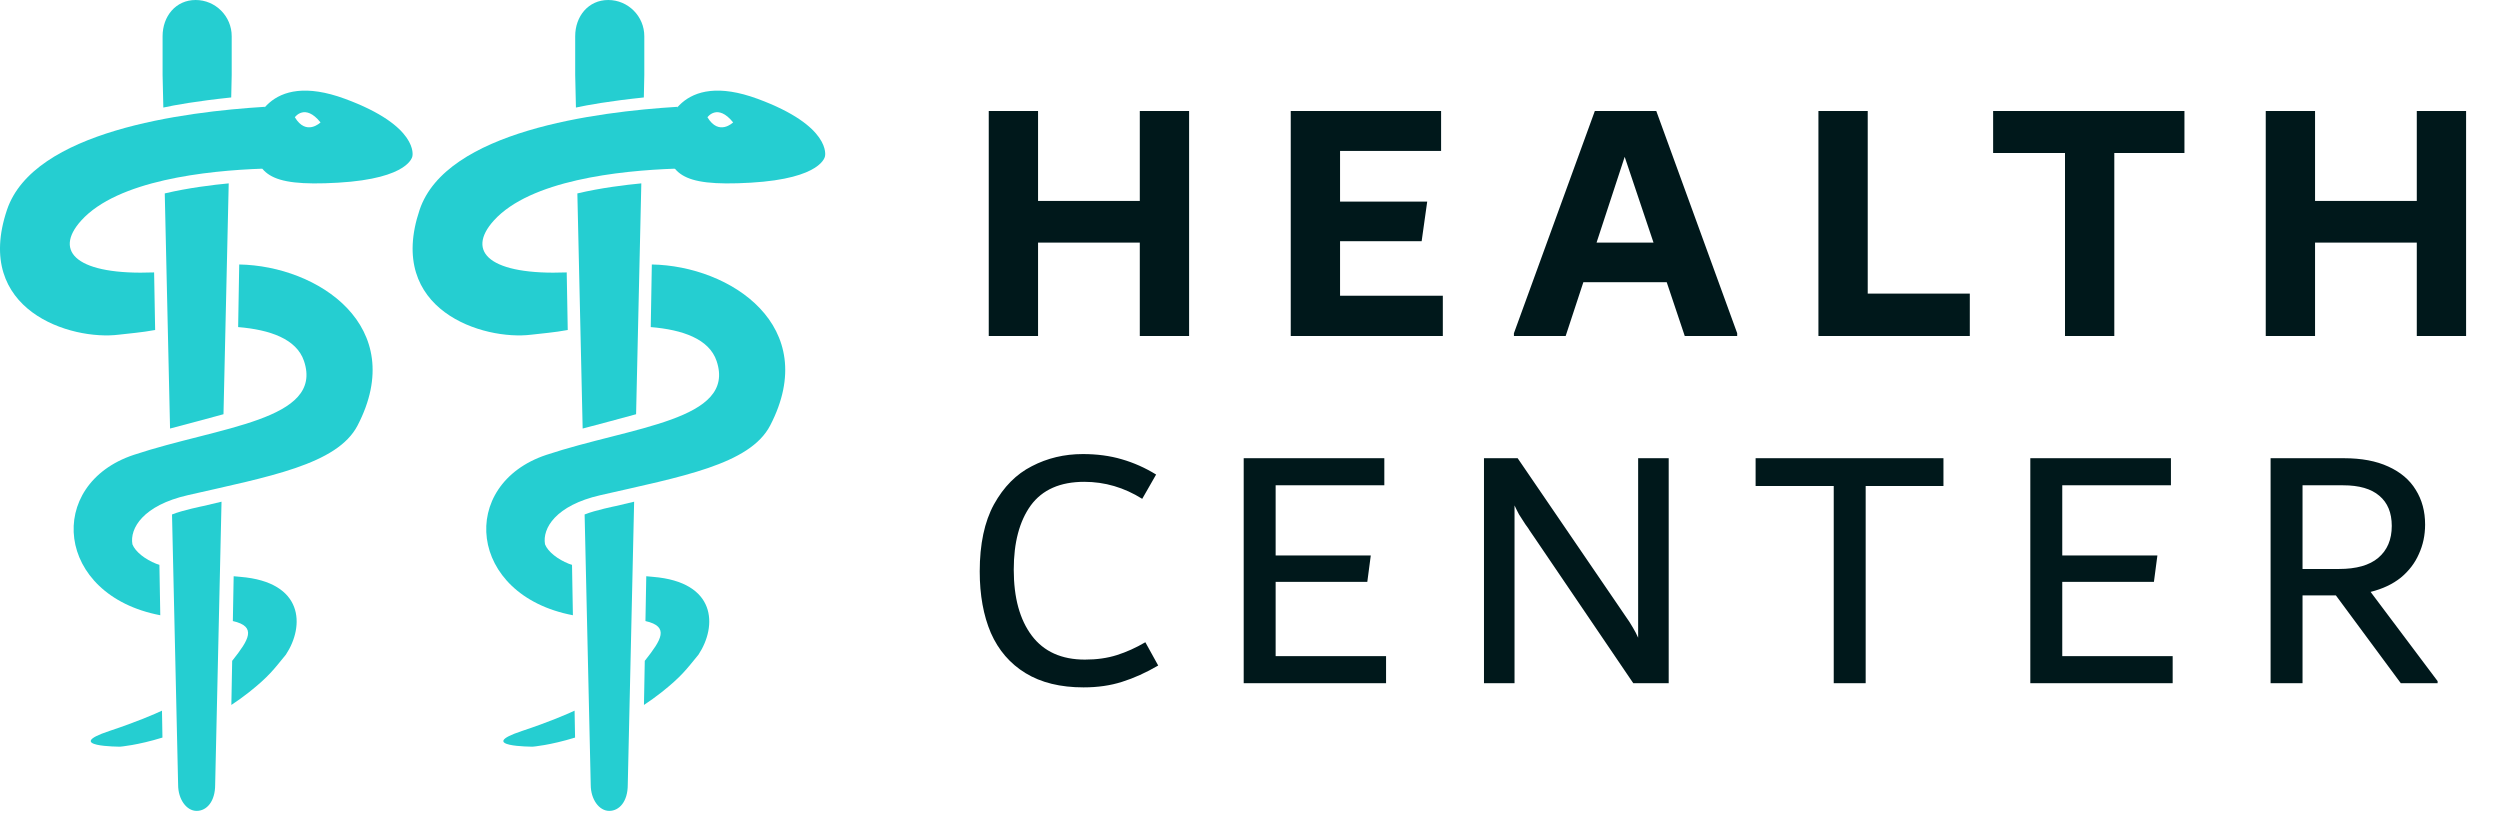 <svg width="144" height="47" viewBox="0 0 144 47" fill="none" xmlns="http://www.w3.org/2000/svg">
<path d="M19.869 5.691C15.373 4.035 14.549 7.219 14.467 7.906H14.459V7.996C14.455 8.051 14.451 8.086 14.451 8.086H14.459C14.9 9.926 15.225 10.77 19.471 10.523C23.627 10.281 23.756 8.988 23.756 8.988C23.756 8.988 24.162 7.273 19.869 5.691ZM16.983 6.754C16.983 6.754 17.561 5.93 18.463 7.051C18.459 7.051 17.643 7.855 16.983 6.754ZM9.33 40.934C8.904 41.133 7.873 41.582 6.307 42.102C3.557 43.012 6.924 43.008 6.924 43.008C6.924 43.008 7.916 42.93 9.357 42.484L9.33 40.934ZM13.779 15.234L13.717 18.84C15.549 18.992 17.08 19.52 17.51 20.793C18.666 24.219 12.615 24.57 7.709 26.199C2.6 27.895 3.158 34.281 9.232 35.438L9.182 32.535C9.119 32.516 9.057 32.492 8.998 32.473C8.373 32.227 7.795 31.785 7.627 31.352C7.463 30.434 8.244 29.109 10.815 28.523C15.482 27.453 19.424 26.762 20.596 24.508C23.568 18.785 18.307 15.312 13.779 15.234Z" fill="#25CED1"/>
<path d="M15.26 6.152C10.565 6.441 1.936 7.551 0.404 12.082C-1.553 17.883 4.084 19.625 6.846 19.277C7.451 19.203 8.135 19.156 8.936 19.008L8.877 15.691C4.49 15.863 3.029 14.531 4.678 12.703C6.768 10.387 11.881 9.828 15.123 9.715M13.85 33.227C13.713 33.215 13.588 33.203 13.459 33.191L13.412 35.773C14.822 36.09 14.315 36.867 13.412 38.016C13.4 38.031 13.385 38.047 13.373 38.062L13.326 40.605C13.662 40.383 13.998 40.145 14.334 39.879C15.494 38.957 15.76 38.57 16.467 37.707C17.557 36.055 17.51 33.527 13.85 33.227Z" fill="#25CED1"/>
<path d="M9.49 11.141L9.795 24.684C10.818 24.418 12.088 24.074 12.873 23.859L13.174 10.562C12.275 10.648 10.842 10.82 9.49 11.141ZM11.717 29.145C11.717 29.145 10.514 29.387 9.908 29.633L10.26 45.207C10.26 46.039 10.74 46.707 11.326 46.707C11.912 46.707 12.393 46.16 12.393 45.207L12.76 28.898L11.717 29.145ZM11.268 0C10.123 0 9.365 0.938 9.365 2.086V4.316L9.408 6.195C10.068 6.051 11.315 5.824 13.318 5.613L13.346 4.32V2.09C13.35 0.938 12.412 0 11.268 0Z" fill="#25CED1"/>
<path d="M43.635 5.691C39.139 4.035 38.315 7.219 38.233 7.906H38.225V7.996C38.221 8.051 38.217 8.086 38.217 8.086H38.225C38.667 9.926 38.991 10.77 43.237 10.523C47.393 10.281 47.522 8.988 47.522 8.988C47.522 8.988 47.928 7.273 43.635 5.691ZM40.749 6.754C40.749 6.754 41.327 5.93 42.229 7.051C42.225 7.051 41.409 7.855 40.749 6.754ZM33.096 40.934C32.67 41.133 31.639 41.582 30.073 42.102C27.323 43.012 30.69 43.008 30.69 43.008C30.69 43.008 31.682 42.93 33.124 42.484L33.096 40.934ZM37.545 15.234L37.483 18.84C39.315 18.992 40.846 19.52 41.276 20.793C42.432 24.219 36.381 24.57 31.475 26.199C26.366 27.895 26.924 34.281 32.999 35.438L32.948 32.535C32.885 32.516 32.823 32.492 32.764 32.473C32.139 32.227 31.561 31.785 31.393 31.352C31.229 30.434 32.01 29.109 34.581 28.523C39.249 27.453 43.19 26.762 44.362 24.508C47.335 18.785 42.073 15.312 37.545 15.234Z" fill="#25CED1"/>
<path d="M39.026 6.152C34.331 6.441 25.702 7.551 24.171 12.082C22.213 17.883 27.85 19.625 30.612 19.277C31.217 19.203 31.901 19.156 32.702 19.008L32.643 15.691C28.256 15.863 26.796 14.531 28.444 12.703C30.534 10.387 35.647 9.828 38.889 9.715M37.616 33.227C37.479 33.215 37.354 33.203 37.225 33.191L37.178 35.773C38.589 36.09 38.081 36.867 37.178 38.016C37.167 38.031 37.151 38.047 37.139 38.062L37.092 40.605C37.428 40.383 37.764 40.145 38.1 39.879C39.26 38.957 39.526 38.57 40.233 37.707C41.323 36.055 41.276 33.527 37.616 33.227Z" fill="#25CED1"/>
<path d="M33.256 11.141L33.561 24.684C34.585 24.418 35.854 24.074 36.639 23.859L36.94 10.562C36.042 10.648 34.608 10.82 33.256 11.141ZM35.483 29.145C35.483 29.145 34.28 29.387 33.674 29.633L34.026 45.207C34.026 46.039 34.506 46.707 35.092 46.707C35.678 46.707 36.159 46.16 36.159 45.207L36.526 28.898L35.483 29.145ZM35.034 0C33.889 0 33.131 0.938 33.131 2.086V4.316L33.174 6.195C33.835 6.051 35.081 5.824 37.085 5.613L37.112 4.32V2.09C37.116 0.938 36.178 0 35.034 0Z" fill="#25CED1"/>
<path d="M65.652 6.394H68.492V19.354H65.652V13.973H59.792V19.354H56.952V6.394H59.792V11.573H65.652V6.394ZM77.187 17.034H83.107V19.354H74.347V6.394H83.007V8.694H77.187V11.614H82.207L81.887 13.893H77.187V17.034ZM95.402 6.394L100.062 19.194V19.354H97.042L96.002 16.253H91.202L90.182 19.354H87.202V19.194L91.862 6.394H95.402ZM91.962 13.973H95.242L93.582 9.034L91.962 13.973ZM107.581 16.913H113.461V19.354H104.741V6.394H107.581V16.913ZM125.824 6.394V8.814H121.784V19.354H118.944V8.814H114.804V6.394H125.824ZM139.207 6.394H142.047V19.354H139.207V13.973H133.347V19.354H130.507V6.394H133.347V11.573H139.207V6.394ZM62.412 39.593C61.079 39.593 59.966 39.32 59.072 38.773C58.179 38.227 57.512 37.453 57.072 36.453C56.646 35.453 56.432 34.273 56.432 32.913C56.432 31.34 56.706 30.053 57.252 29.053C57.812 28.04 58.539 27.307 59.432 26.854C60.326 26.387 61.306 26.154 62.372 26.154C63.186 26.154 63.932 26.253 64.612 26.453C65.306 26.654 65.966 26.947 66.592 27.334L65.792 28.733C64.752 28.08 63.639 27.753 62.452 27.753C61.066 27.753 60.039 28.207 59.372 29.113C58.719 30.02 58.392 31.253 58.392 32.813C58.392 34.427 58.739 35.694 59.432 36.614C60.126 37.533 61.146 37.993 62.492 37.993C63.172 37.993 63.786 37.907 64.332 37.733C64.879 37.56 65.426 37.313 65.972 36.993L66.712 38.334C66.006 38.747 65.312 39.06 64.632 39.273C63.966 39.487 63.226 39.593 62.412 39.593ZM73.477 37.794H79.837V39.353H71.637V26.393H79.737V27.953H73.477V31.994H78.957L78.757 33.514H73.477V37.794ZM96.117 26.393V39.353H94.077L88.377 30.953L88.117 30.573C88.09 30.52 88.004 30.393 87.857 30.194C87.724 29.994 87.604 29.807 87.497 29.634C87.404 29.46 87.317 29.287 87.237 29.113V39.353H85.477V26.393H87.417L93.277 34.974C93.33 35.053 93.444 35.22 93.617 35.474C93.79 35.714 93.937 35.94 94.057 36.154C94.177 36.353 94.277 36.547 94.357 36.733V26.393H96.117ZM111.943 26.393V27.994H107.463V39.353H105.623V27.994H101.123V26.393H111.943ZM118.786 37.794H125.146V39.353H116.946V26.393H125.046V27.953H118.786V31.994H124.266L124.066 33.514H118.786V37.794ZM140.406 39.233V39.353H138.286L134.546 34.294H132.626V39.353H130.786V26.393H135.006C136.019 26.393 136.872 26.553 137.566 26.873C138.272 27.194 138.799 27.64 139.146 28.213C139.506 28.787 139.686 29.453 139.686 30.213C139.686 30.827 139.566 31.393 139.326 31.913C139.099 32.434 138.752 32.887 138.286 33.273C137.819 33.647 137.239 33.92 136.546 34.093L140.406 39.233ZM132.626 32.773H134.726C135.726 32.773 136.479 32.56 136.986 32.133C137.506 31.694 137.766 31.08 137.766 30.294C137.766 29.534 137.526 28.953 137.046 28.553C136.579 28.154 135.886 27.953 134.966 27.953H132.626V32.773Z" fill="#00181B"/>
</svg>
